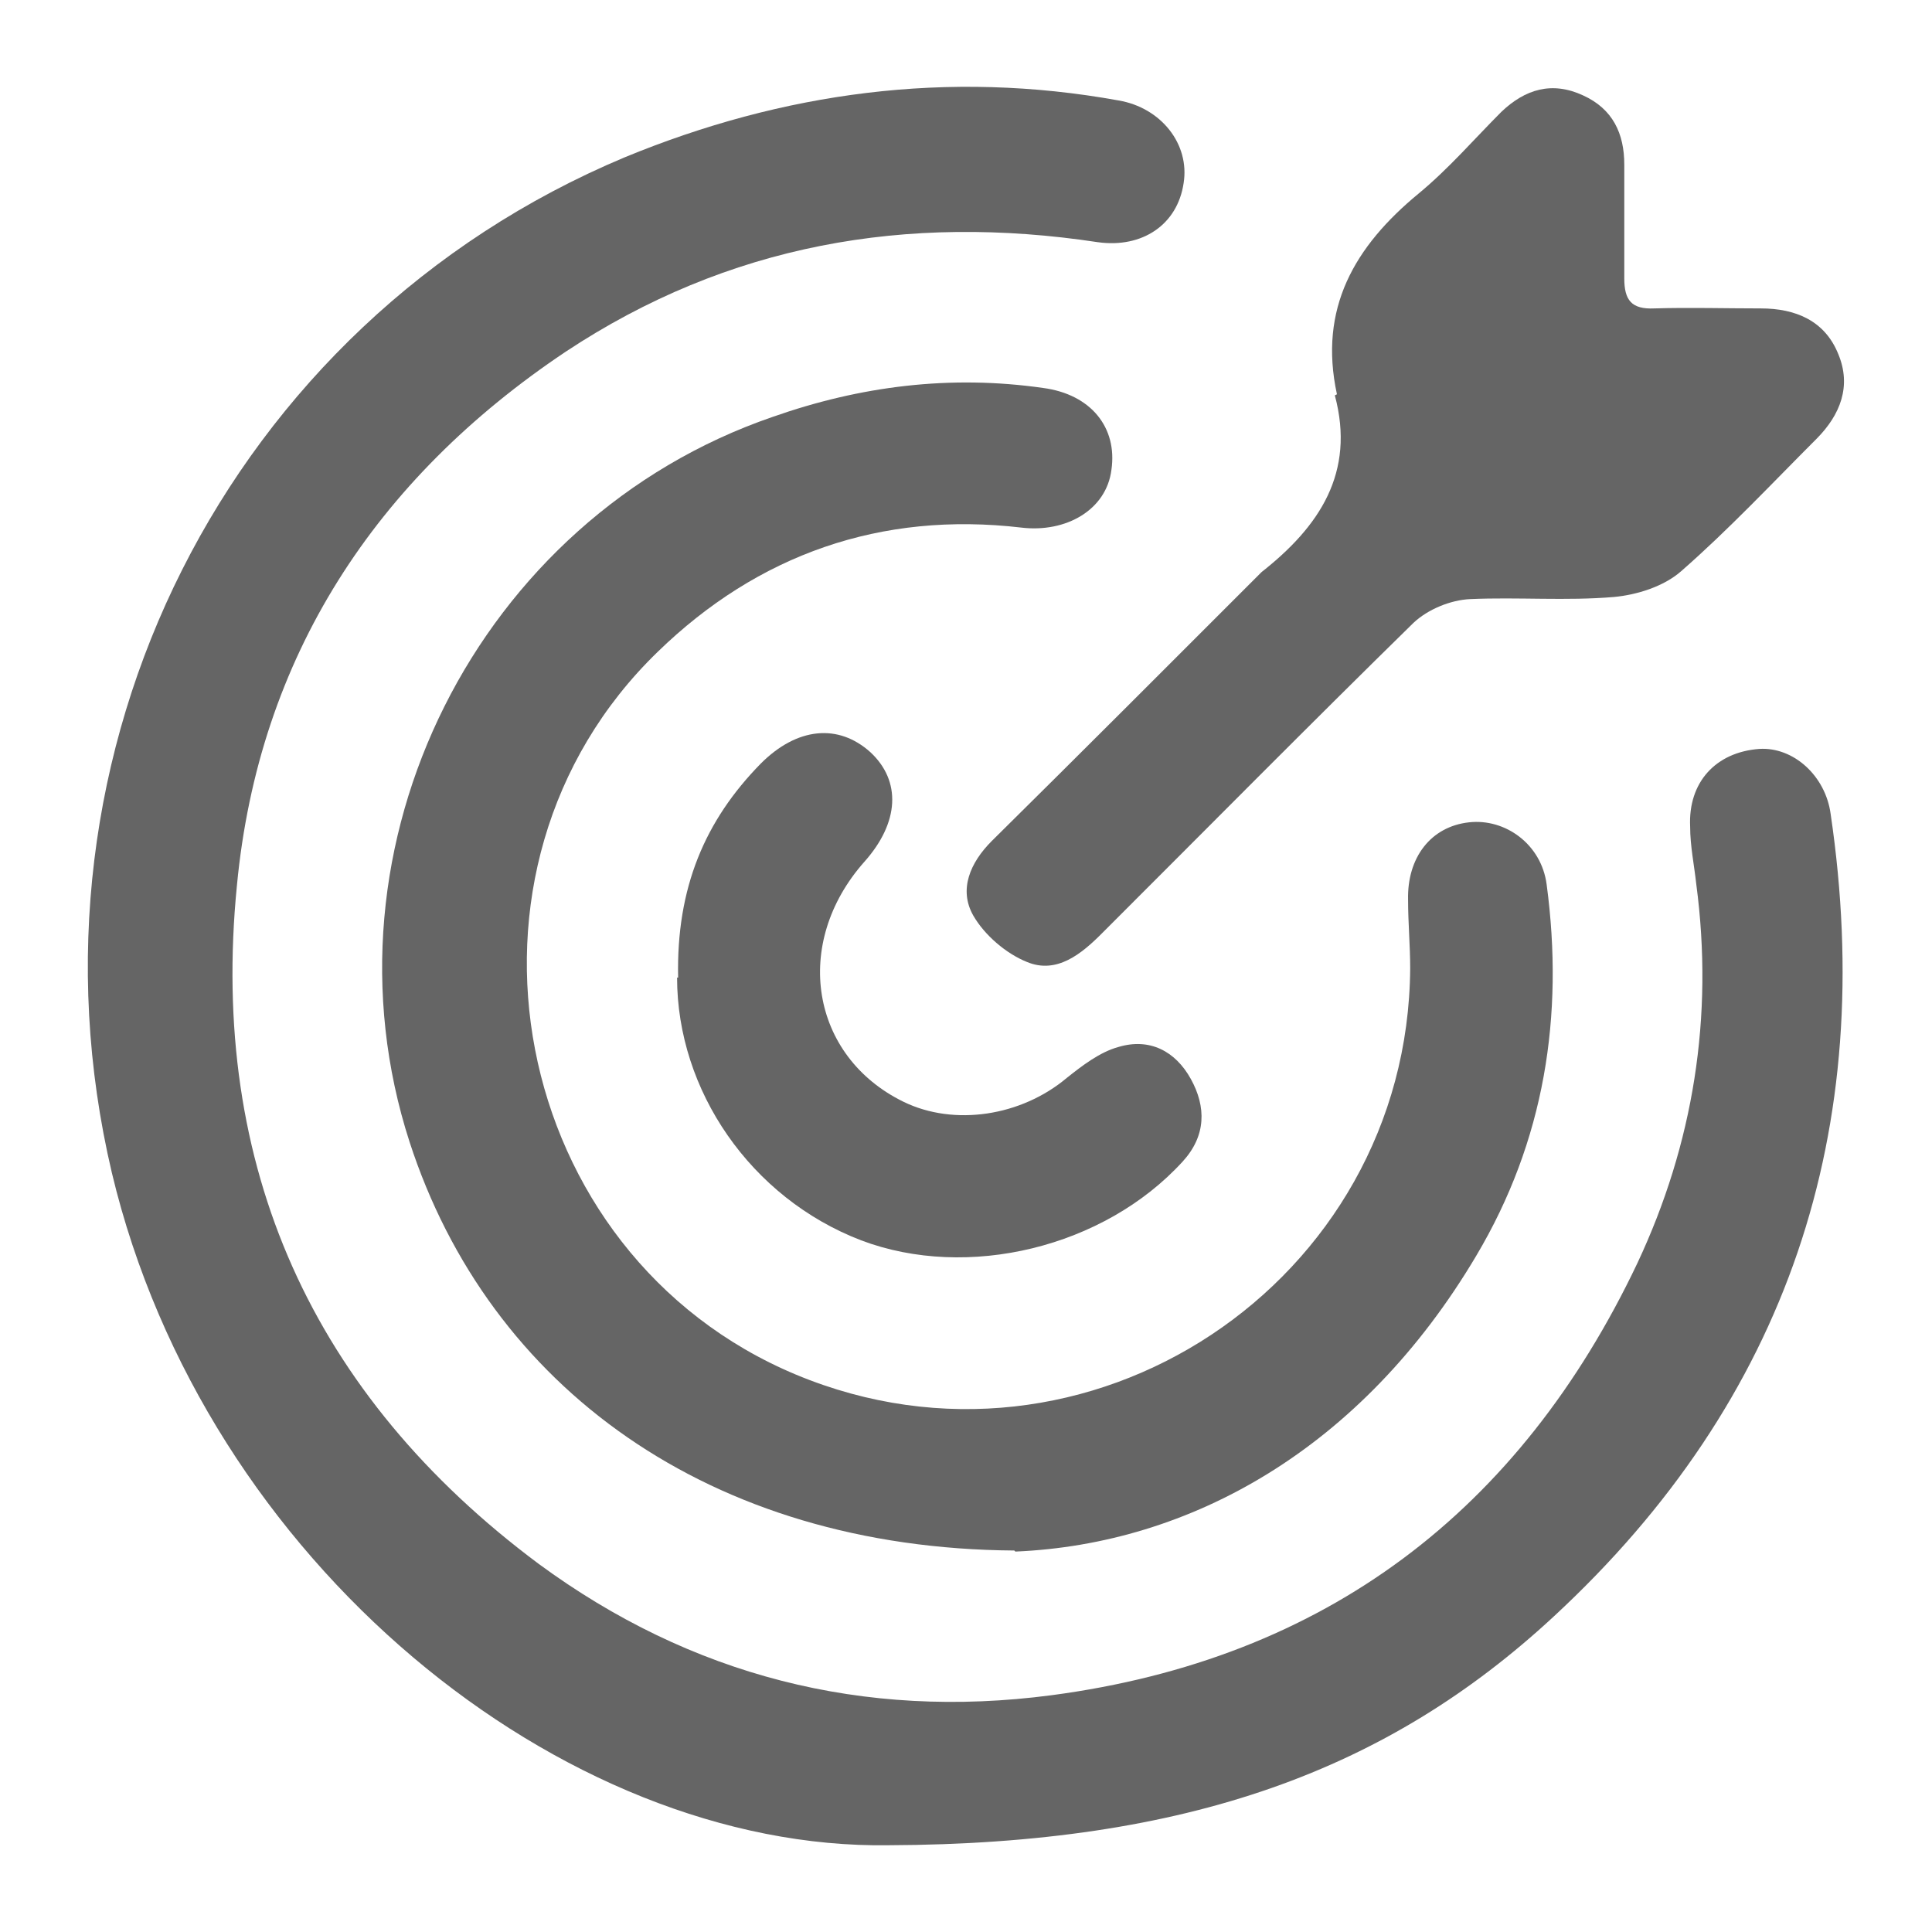 <svg width="11" height="11" viewBox="0 0 11 11" fill="none" xmlns="http://www.w3.org/2000/svg">
<g id="Target Icon Container">
<path id="Vector" d="M5.062 10.506C3.203 10.535 1.167 8.898 0.637 6.678C0.072 4.282 1.296 1.844 3.556 0.896C4.456 0.525 5.398 0.396 6.369 0.572C6.61 0.613 6.775 0.82 6.739 1.043C6.704 1.279 6.504 1.414 6.251 1.379C5.162 1.214 4.144 1.391 3.22 2.003C2.138 2.727 1.473 3.74 1.349 5.041C1.19 6.643 1.779 7.944 3.067 8.904C3.932 9.54 4.915 9.793 5.986 9.652C7.546 9.446 8.652 8.604 9.323 7.191C9.641 6.513 9.758 5.789 9.658 5.035C9.646 4.924 9.623 4.818 9.623 4.706C9.611 4.453 9.77 4.282 10.017 4.264C10.211 4.252 10.394 4.417 10.423 4.635C10.688 6.431 10.182 7.968 8.846 9.204C7.905 10.076 6.769 10.5 5.056 10.506H5.062Z" fill="#656565"/>
<path id="Vector_2" d="M5.775 8.828C4.039 8.816 2.785 7.897 2.332 6.502C1.785 4.812 2.721 2.951 4.398 2.374C4.898 2.198 5.41 2.133 5.94 2.209C6.21 2.245 6.363 2.433 6.328 2.675C6.299 2.904 6.069 3.034 5.816 3.004C5.016 2.91 4.315 3.157 3.745 3.711C2.468 4.947 2.897 7.144 4.533 7.827C6.187 8.516 8.017 7.303 8.029 5.513C8.029 5.383 8.017 5.254 8.017 5.124C8.011 4.883 8.146 4.706 8.364 4.682C8.57 4.659 8.776 4.806 8.806 5.036C8.906 5.784 8.794 6.496 8.405 7.15C7.752 8.251 6.775 8.792 5.781 8.834L5.775 8.828Z" fill="#656565"/>
<path id="Vector_3" d="M7.612 2.245C7.506 1.756 7.712 1.403 8.077 1.102C8.248 0.961 8.395 0.79 8.548 0.637C8.683 0.508 8.836 0.461 9.013 0.543C9.183 0.62 9.248 0.761 9.248 0.937C9.248 1.155 9.248 1.367 9.248 1.585C9.248 1.709 9.289 1.762 9.419 1.756C9.619 1.75 9.825 1.756 10.025 1.756C10.225 1.756 10.39 1.827 10.466 2.015C10.543 2.198 10.478 2.362 10.343 2.498C10.09 2.751 9.842 3.016 9.572 3.252C9.472 3.34 9.319 3.387 9.189 3.399C8.919 3.422 8.642 3.399 8.371 3.411C8.259 3.416 8.13 3.469 8.048 3.546C7.453 4.129 6.865 4.724 6.276 5.312C6.159 5.43 6.017 5.548 5.847 5.477C5.729 5.43 5.605 5.324 5.541 5.212C5.458 5.065 5.523 4.912 5.647 4.788C6.147 4.294 6.647 3.793 7.141 3.299C7.153 3.287 7.171 3.269 7.183 3.257C7.512 2.998 7.718 2.692 7.6 2.251L7.612 2.245Z" fill="#656565"/>
<path id="Vector_4" d="M3.861 5.566C3.85 5.054 4.014 4.671 4.332 4.347C4.538 4.141 4.773 4.118 4.956 4.283C5.132 4.447 5.121 4.683 4.921 4.907C4.509 5.372 4.615 6.014 5.144 6.273C5.433 6.414 5.815 6.355 6.074 6.137C6.162 6.067 6.262 5.99 6.368 5.961C6.545 5.908 6.692 5.984 6.78 6.143C6.868 6.302 6.868 6.467 6.733 6.614C6.286 7.103 5.509 7.291 4.903 7.062C4.273 6.82 3.855 6.208 3.855 5.566H3.861Z" fill="#656565"/>
</g>
</svg>
